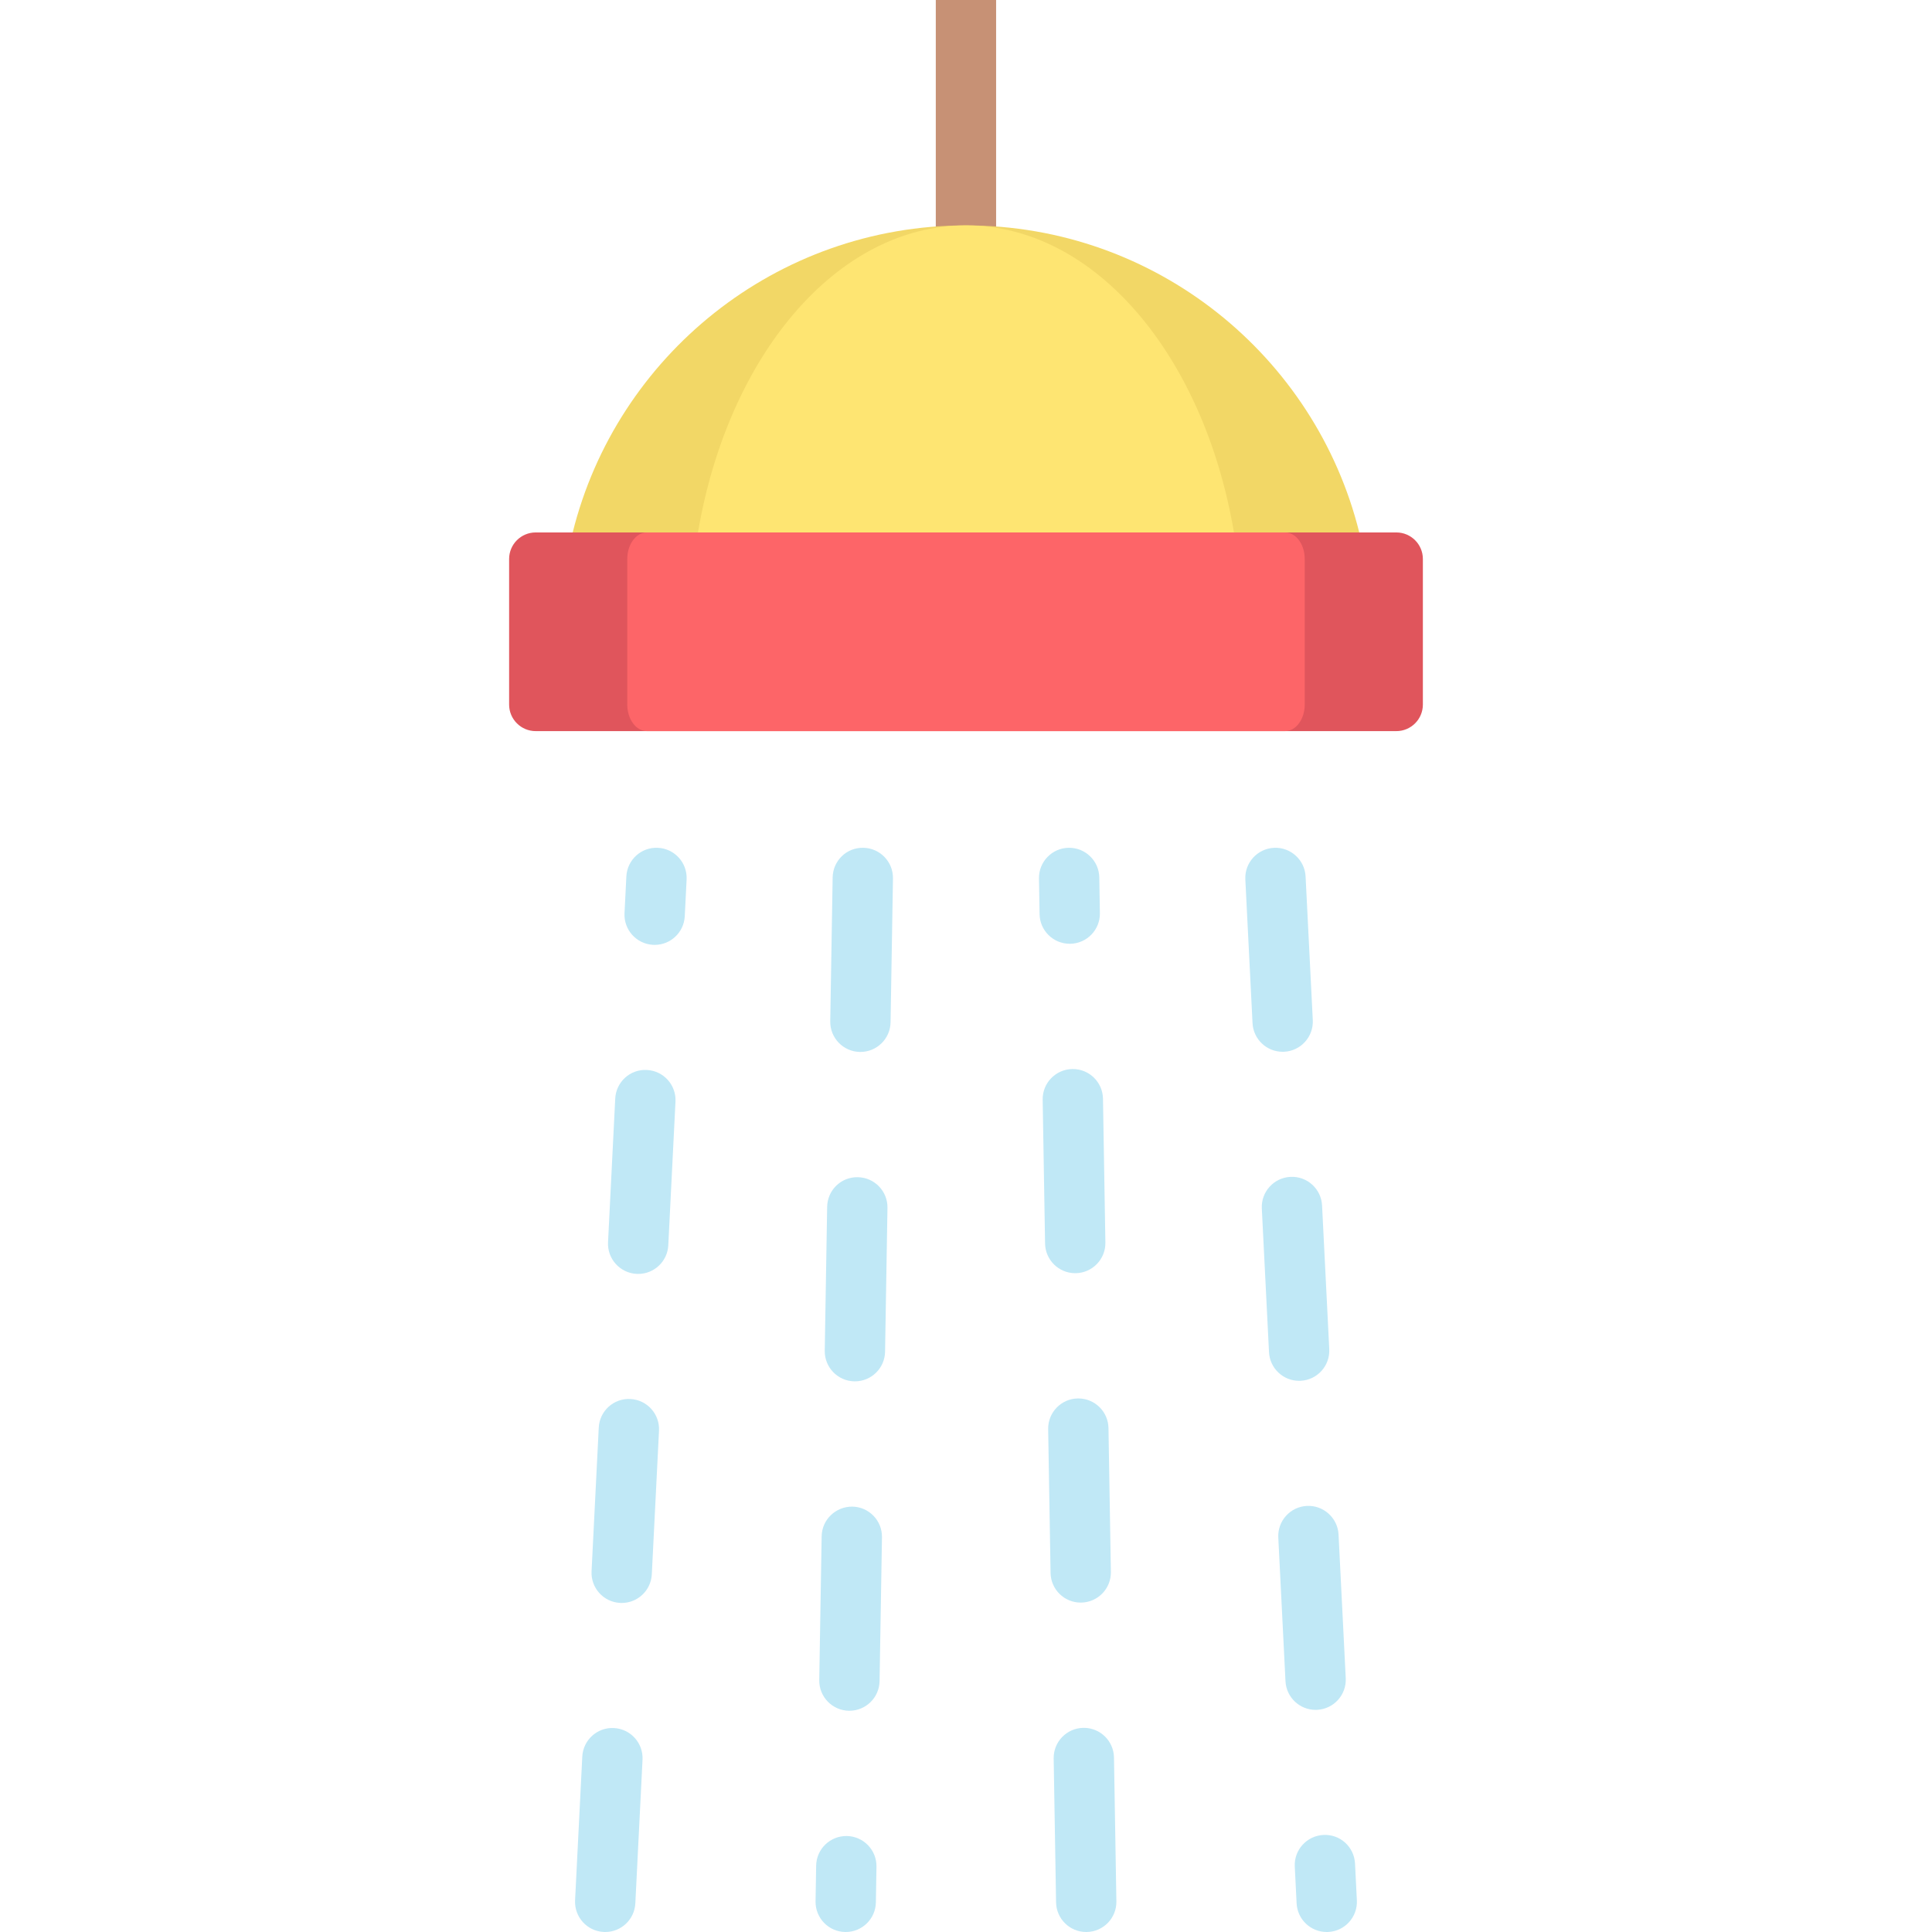 <?xml version="1.0" encoding="iso-8859-1"?>
<!-- Generator: Adobe Illustrator 19.0.0, SVG Export Plug-In . SVG Version: 6.00 Build 0)  -->
<svg version="1.1" id="Layer_1" xmlns="http://www.w3.org/2000/svg" xmlns:xlink="http://www.w3.org/1999/xlink" x="0px" y="0px"
	 viewBox="0 0 512 512" style="enable-background:new 0 0 512 512;" xml:space="preserve">
<rect x="247.994" style="fill:#C79175;" width="15.986" height="92.916"/>
<path style="fill:#F2D766;" d="M360.214,141.103l-98.655,34.358l-109.788-34.358C163.4,94.37,205.643,59.73,256.001,59.73
	C306.342,59.73,348.601,94.37,360.214,141.103z"/>
<path style="fill:#FEE572;" d="M327.013,141.103l-67.228,34.358l-74.815-34.358c7.924-46.734,36.712-81.373,71.026-81.373
	C290.303,59.73,319.1,94.37,327.013,141.103z"/>
<g>
	<path style="fill:#C0E8F6;" d="M160.394,512c-0.134,0-0.271-0.002-0.407-0.01c-4.408-0.22-7.804-3.973-7.584-8.383l1.907-38.073
		c0.22-4.408,3.968-7.823,8.383-7.584c4.408,0.22,7.804,3.973,7.584,8.383l-1.907,38.073C168.156,508.68,164.624,512,160.394,512z
		 M164.76,424.801c-0.134,0-0.271-0.002-0.407-0.01c-4.408-0.22-7.804-3.973-7.584-8.383l1.907-38.073
		c0.22-4.408,3.952-7.818,8.383-7.584c4.408,0.22,7.804,3.973,7.584,8.383l-1.907,38.073
		C172.522,421.48,168.991,424.801,164.76,424.801z M169.127,337.601c-0.134,0-0.271-0.002-0.407-0.01
		c-4.408-0.22-7.804-3.973-7.584-8.383l1.907-38.073c0.22-4.408,3.951-7.826,8.383-7.584c4.408,0.22,7.804,3.973,7.584,8.383
		l-1.907,38.073C176.89,334.281,173.358,337.601,169.127,337.601z M173.494,250.402c-0.135,0-0.271-0.002-0.407-0.01
		c-4.408-0.221-7.804-3.973-7.584-8.383l0.488-9.743c0.22-4.408,3.967-7.825,8.383-7.584c4.408,0.221,7.804,3.973,7.584,8.383
		l-0.488,9.743C181.257,247.082,177.725,250.402,173.494,250.402z"/>
	<path style="fill:#C0E8F6;" d="M224.126,512c-0.046,0-0.091,0-0.135-0.001c-4.413-0.074-7.933-3.711-7.859-8.125l0.157-9.451
		c0.074-4.413,3.699-7.922,8.125-7.859c4.413,0.074,7.933,3.711,7.859,8.125l-0.157,9.452C232.042,508.509,228.479,512,224.126,512z
		 M225.106,453.368c-0.046,0-0.091,0-0.136-0.001c-4.413-0.074-7.933-3.711-7.859-8.125l0.637-38.116
		c0.074-4.413,3.721-7.884,8.125-7.859c4.413,0.074,7.933,3.711,7.859,8.125l-0.637,38.116
		C233.021,449.877,229.457,453.368,225.106,453.368z M226.562,366.071c-0.046,0-0.09,0-0.135-0.001
		c-4.413-0.074-7.933-3.711-7.859-8.125l0.637-38.116c0.074-4.413,3.657-7.944,8.125-7.859c4.413,0.074,7.933,3.711,7.859,8.125
		l-0.637,38.116C234.478,362.58,230.915,366.071,226.562,366.071z M228.019,278.775c-0.046,0-0.09,0-0.135-0.001
		c-4.413-0.074-7.933-3.711-7.859-8.125l0.637-38.116c0.074-4.413,3.666-7.954,8.125-7.859c4.413,0.074,7.933,3.711,7.859,8.125
		l-0.637,38.116C235.936,275.282,232.372,278.775,228.019,278.775z"/>
	<path style="fill:#C0E8F6;" d="M287.859,512c-4.353,0-7.917-3.491-7.989-7.86l-0.637-38.116c-0.074-4.413,3.444-8.051,7.859-8.125
		c0.046,0,0.091-0.001,0.135-0.001c4.353,0,7.917,3.491,7.989,7.86l0.637,38.116c0.074,4.413-3.444,8.051-7.859,8.125
		C287.948,512,287.903,512,287.859,512z M286.4,424.703c-4.353,0-7.917-3.491-7.989-7.86l-0.636-38.116
		c-0.074-4.413,3.446-8.052,7.859-8.125c0.046,0,0.091-0.001,0.135-0.001c4.353,0,7.917,3.491,7.989,7.86l0.636,38.116
		c0.074,4.413-3.446,8.052-7.859,8.125C286.491,424.703,286.444,424.703,286.4,424.703z M284.944,337.407
		c-4.353,0-7.917-3.491-7.989-7.86l-0.637-38.116c-0.074-4.413,3.444-8.051,7.859-8.125c0.046,0,0.091-0.001,0.135-0.001
		c4.353,0,7.917,3.491,7.989,7.86l0.637,38.116c0.074,4.413-3.444,8.051-7.859,8.125
		C285.034,337.407,284.988,337.407,284.944,337.407z M283.486,250.11c-4.353,0-7.917-3.491-7.989-7.86l-0.157-9.451
		c-0.074-4.413,3.446-8.052,7.859-8.125c0.046,0,0.091-0.001,0.135-0.001c4.353,0,7.917,3.491,7.989,7.86l0.157,9.452
		c0.074,4.413-3.446,8.052-7.859,8.125C283.575,250.11,283.53,250.11,283.486,250.11z"/>
	<path style="fill:#C0E8F6;" d="M351.593,512c-4.231,0-7.763-3.32-7.977-7.593l-0.487-9.743c-0.22-4.408,3.175-8.162,7.584-8.382
		c4.439-0.241,8.163,3.174,8.383,7.584l0.487,9.743c0.22,4.408-3.175,8.162-7.584,8.382C351.863,511.998,351.727,512,351.593,512z
		 M348.644,453.132c-4.23,0-7.762-3.32-7.976-7.593l-1.907-38.073c-0.221-4.408,3.175-8.163,7.584-8.383
		c4.363-0.229,8.162,3.174,8.383,7.584l1.907,38.073c0.221,4.408-3.175,8.163-7.584,8.383
		C348.914,453.128,348.779,453.132,348.644,453.132z M344.277,365.932c-4.231,0-7.763-3.32-7.977-7.593l-1.906-38.074
		c-0.22-4.408,3.175-8.162,7.584-8.382c4.412-0.23,8.163,3.175,8.383,7.584l1.906,38.073c0.22,4.408-3.175,8.163-7.584,8.383
		C344.548,365.929,344.411,365.932,344.277,365.932z M339.911,278.733c-4.231,0-7.763-3.32-7.977-7.593l-1.907-38.073
		c-0.221-4.408,3.175-8.163,7.584-8.383c4.364-0.234,8.162,3.173,8.383,7.584l1.907,38.073c0.221,4.409-3.175,8.163-7.584,8.383
		C340.181,278.729,340.045,278.733,339.911,278.733z"/>
</g>
<path style="fill:#E0555C;" d="M377.077,148.141v38.575c0,3.887-3.151,7.038-7.038,7.038H141.96c-3.887,0-7.038-3.15-7.038-7.038
	v-38.575c0-3.887,3.15-7.038,7.038-7.038h9.811h208.443h9.825C373.927,141.103,377.077,144.254,377.077,148.141z"/>
<path style="fill:#FD6568;" d="M345.769,148.141v38.575c0,3.887-2.336,7.038-5.218,7.038H171.45c-2.881,0-5.218-3.15-5.218-7.038
	v-38.575c0-3.887,2.336-7.038,5.218-7.038h7.274h154.543h7.285C343.432,141.103,345.769,144.254,345.769,148.141z"/>
<g>
</g>
<g>
</g>
<g>
</g>
<g>
</g>
<g>
</g>
<g>
</g>
<g>
</g>
<g>
</g>
<g>
</g>
<g>
</g>
<g>
</g>
<g>
</g>
<g>
</g>
<g>
</g>
<g>
</g>
</svg>
